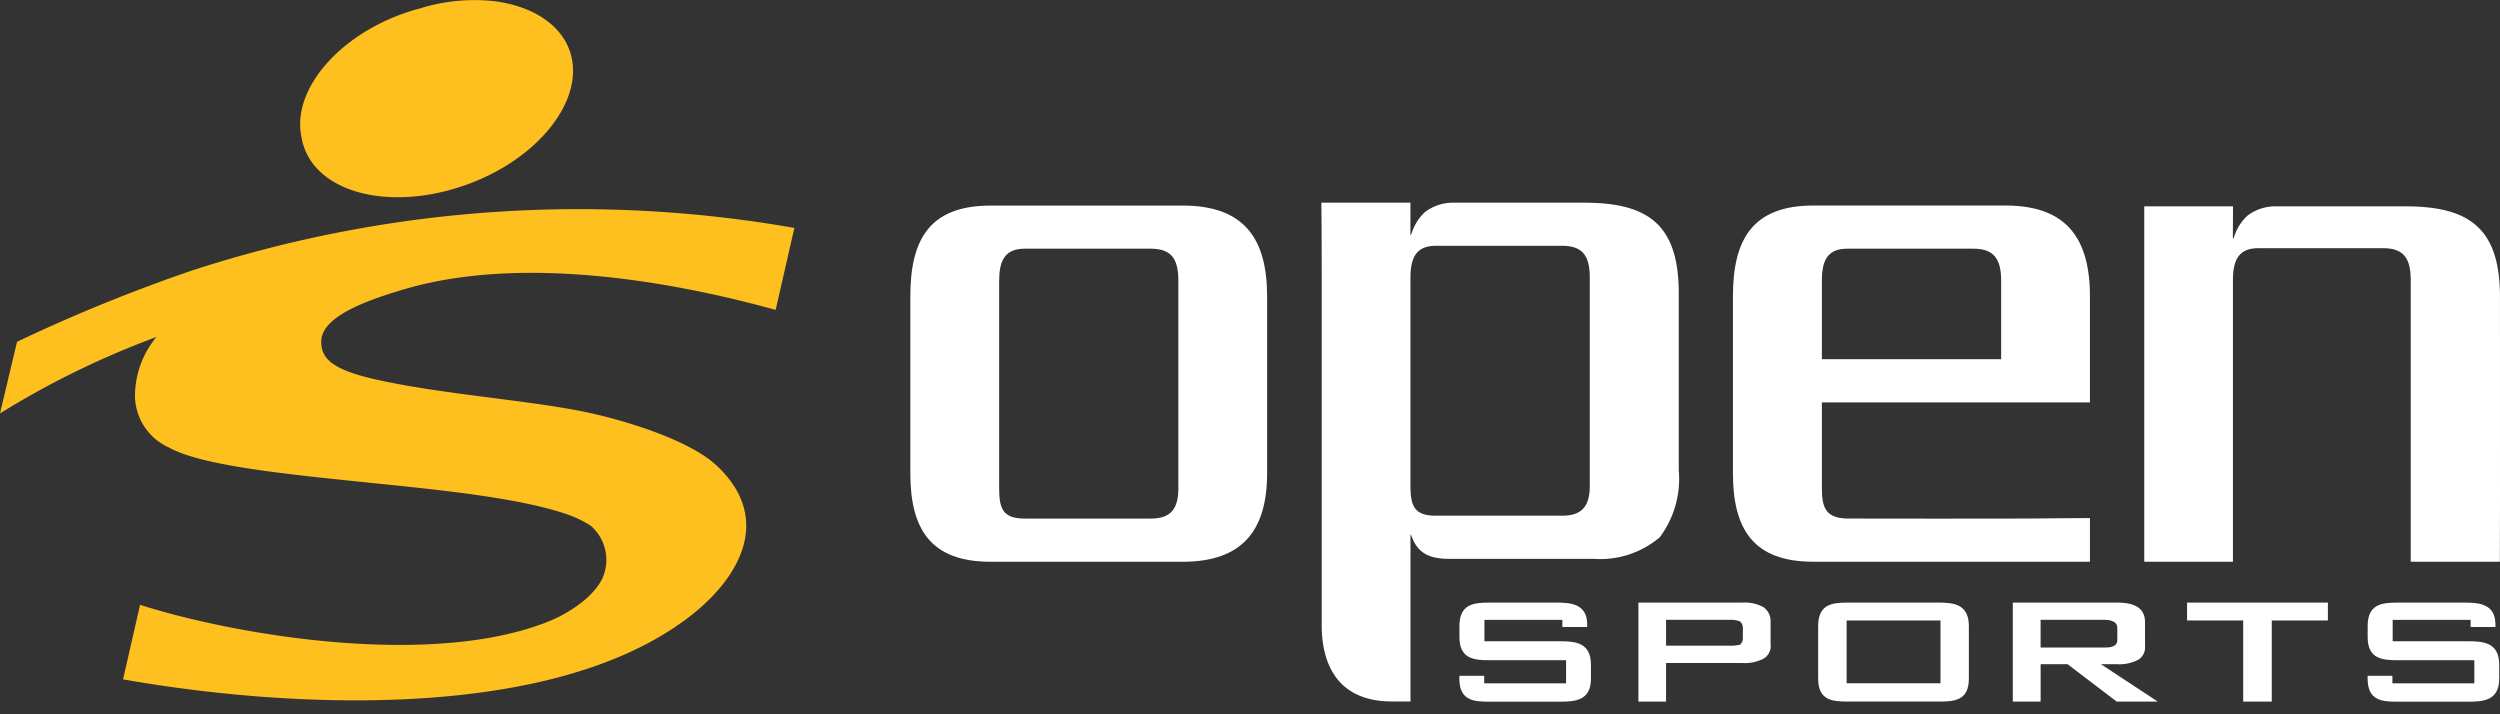 <svg xmlns="http://www.w3.org/2000/svg" width="140.001" height="40" viewBox="0 0 140.001 40"><rect x="0" y="0" width="140.001" height="40" fill="#333333" stroke="none"/><g transform="translate(-11860 12214)"><rect width="140" height="40" transform="translate(11860 -12214)" fill="none"/><g transform="translate(20 66)"><path d="M296.247,81.663v1h3.144v4.544h1.6V82.663h3.143v-1Z" transform="translate(11666.229 -12327.916)" fill="#fff"/><path d="M272.91,87.206V81.663h5.815c.633,0,1.588.089,1.588,1.093v1.318a.832.832,0,0,1-.354.776,2.3,2.3,0,0,1-1.235.261h-.88l3.182,2.094h-2.3l-2.75-2.094h-1.508v2.094H272.91Zm1.556-4.58h0v1.551H278c.238,0,.763.013.763-.421v-.682c0-.418-.53-.448-.763-.448Z" transform="translate(11679.808 -12327.916)" fill="#fff" fill-rule="evenodd"/><path d="M247.676,86.178h5.257V82.663h-5.257Zm-1.595-3.2h0c0-1.244.806-1.317,1.674-1.317h5.054c.848,0,1.712.078,1.712,1.317v2.935c0,1.264-.846,1.29-1.712,1.29h-5.054c-.857,0-1.674-.045-1.674-1.29Z" transform="translate(11695.736 -12327.916)" fill="#fff" fill-rule="evenodd"/><path d="M221.735,87.206V81.663h5.807a2.21,2.21,0,0,1,1.194.253.954.954,0,0,1,.4.841v1.226a.825.825,0,0,1-.362.8,2.262,2.262,0,0,1-1.233.262h-4.258v2.16Zm5.13-4.58h-3.582v1.449h3.543a2.426,2.426,0,0,0,.6-.056.475.475,0,0,0,.158-.356v-.588a.478.478,0,0,0-.158-.356,1.372,1.372,0,0,0-.6-.092h.039Z" transform="translate(11710.017 -12327.916)" fill="#fff" fill-rule="evenodd"/><path d="M203.271,82.626h-4.365v1.2h4.22c.854,0,1.745.059,1.745,1.317v.776c0,1.242-.905,1.29-1.745,1.29h-3.951c-.849,0-1.673-.047-1.673-1.29v-.158h1.39v.421h4.587V84.888h-4.3c-.835,0-1.673-.066-1.673-1.291v-.618c0-1.245.806-1.317,1.673-1.317h3.769c.757,0,1.713.053,1.713,1.225v.141l-1.391,0v-.4Z" transform="translate(11724.223 -12327.915)" fill="#fff" fill-rule="evenodd"/><path d="M326.2,82.626h-4.366v1.2h4.219c.854,0,1.746.059,1.746,1.317v.776c0,1.242-.906,1.29-1.746,1.29h-3.95c-.85,0-1.673-.047-1.673-1.29v-.158h1.388v.421h4.589V84.888h-4.3c-.836,0-1.674-.066-1.674-1.291v-.618c0-1.245.806-1.317,1.674-1.317h3.768c.758,0,1.713.053,1.713,1.225v.141l-1.39,0v-.4Z" transform="translate(11652.157 -12327.915)" fill="#fff" fill-rule="evenodd"/><path d="M193.755,28.1h-7.314a2.576,2.576,0,0,0-1.6.513,2.668,2.668,0,0,0-.741,1.142c-.088.228-.088.2-.088-.008V28.1h-4.987c.008.912.019,2.419.019,4.237V51.8c0,1.58.506,4.23,3.927,4.23h1.044V46.854c0-.208,0-.236.087-.009.386,1,1.135,1.2,2.13,1.2h8.063a5.139,5.139,0,0,0,3.679-1.209,5.451,5.451,0,0,0,1.064-3.752v-9.9c0-3.8-1.651-5.084-5.282-5.084m.3,15.833h0c0,1.1-.381,1.695-1.541,1.695h-7.084c-1.232,0-1.418-.582-1.418-1.695v-11.6c0-1.053.251-1.819,1.418-1.819h7.084c1.237,0,1.541.677,1.541,1.819Z" transform="translate(11734.973 -12296.749)" fill="#fff" fill-rule="evenodd"/><path d="M310.431,33.289c0-3.8-1.652-5.084-5.283-5.084H297.9a2.584,2.584,0,0,0-1.6.513,2.663,2.663,0,0,0-.74,1.142c-.088.228-.088.212-.088-.008l.008-1.647h-4.97v19.9h4.966c0-1.412,0-2.431,0-4.238v-11.5c0-1.052.25-1.818,1.416-1.818h7c1.237,0,1.541.677,1.541,1.818V48.105h4.992c0-1.525.009-2.438.007-4.231Z" transform="translate(11669.569 -12296.649)" fill="#fff" fill-rule="evenodd"/><path d="M138.588,48.043H127.841c-3.322,0-4.5-1.776-4.5-4.961v-9.9c0-3.19,1.081-5.086,4.5-5.086h10.747c3.381,0,4.733,1.767,4.733,5.086v9.9c0,3.226-1.4,4.961-4.733,4.961m-.238-4.113h0v-11.6c0-1.142-.3-1.819-1.54-1.819h-7.068c-1.173,0-1.426.758-1.426,1.819v11.6c0,1.122.192,1.694,1.426,1.694h7.068c1.157,0,1.54-.591,1.54-1.694" transform="translate(11767.638 -12296.584)" fill="#fff" fill-rule="evenodd"/><path d="M249.809,36.7v-4.37c0-1.132-.315-1.819-1.54-1.819h-7.083c-1.177,0-1.417.76-1.417,1.819V36.7h10.04Zm4.975,11.341H239.295c-3.323,0-4.506-1.772-4.506-4.961v-9.9c0-3.189,1.1-5.086,4.506-5.086h10.752c3.37,0,4.734,1.774,4.734,5.086V39.12H239.769v4.809c0,1.141.258,1.694,1.5,1.694,3.759,0,6.3.015,10.062,0,1.336-.007,2.155-.028,3.451-.028v2.447Z" transform="translate(11702.256 -12296.584)" fill="#fff" fill-rule="evenodd"/><path d="M48.679,10.608c4.259-1.2,7.219-4.476,6.741-7.241C55.1,1.545,53.332.333,51,.061a10.2,10.2,0,0,0-4.119.417c-4.141,1.09-7.194,4.353-6.623,7.176.464,2.879,4.276,4.128,8.426,2.955" transform="translate(11816.62 -12280.001)" fill="#fec01f"/><path d="M10.78,32.41a92.792,92.792,0,0,0-9.826,4L0,40.423a48.473,48.473,0,0,1,8.759-4.28,5.214,5.214,0,0,0-1.2,3.38,3.221,3.221,0,0,0,1.911,2.814C11.315,43.358,16,43.82,20.744,44.31c4.08.413,8.373.853,11.028,1.767.058.02.113.042.169.064a5.943,5.943,0,0,1,1.146.576,2.531,2.531,0,0,1,.63,2.98,3.5,3.5,0,0,1-.554.771,4.8,4.8,0,0,1-.418.4,7.745,7.745,0,0,1-2.252,1.293c-5.331,2.026-13.366,1.19-18.778,0-1.318-.286-2.618-.623-3.872-1.019l-.952,4.173c9.072,1.606,23.4,2.37,31.205-3.132,3.174-2.21,5.4-5.78,1.961-8.908-1.674-1.488-5.481-2.584-7.563-2.99-3.266-.638-7.931-.961-11.543-1.785-2.432-.559-2.955-1.2-2.961-2.082-.013-1.306,2.113-2.206,4.683-2.959,7.508-2.2,17.135.165,20.76,1.165l.012-.033,1.04-4.556A69.918,69.918,0,0,0,10.78,32.41" transform="translate(11840 -12297.271)" fill="#fec01f"/></g></g></svg>